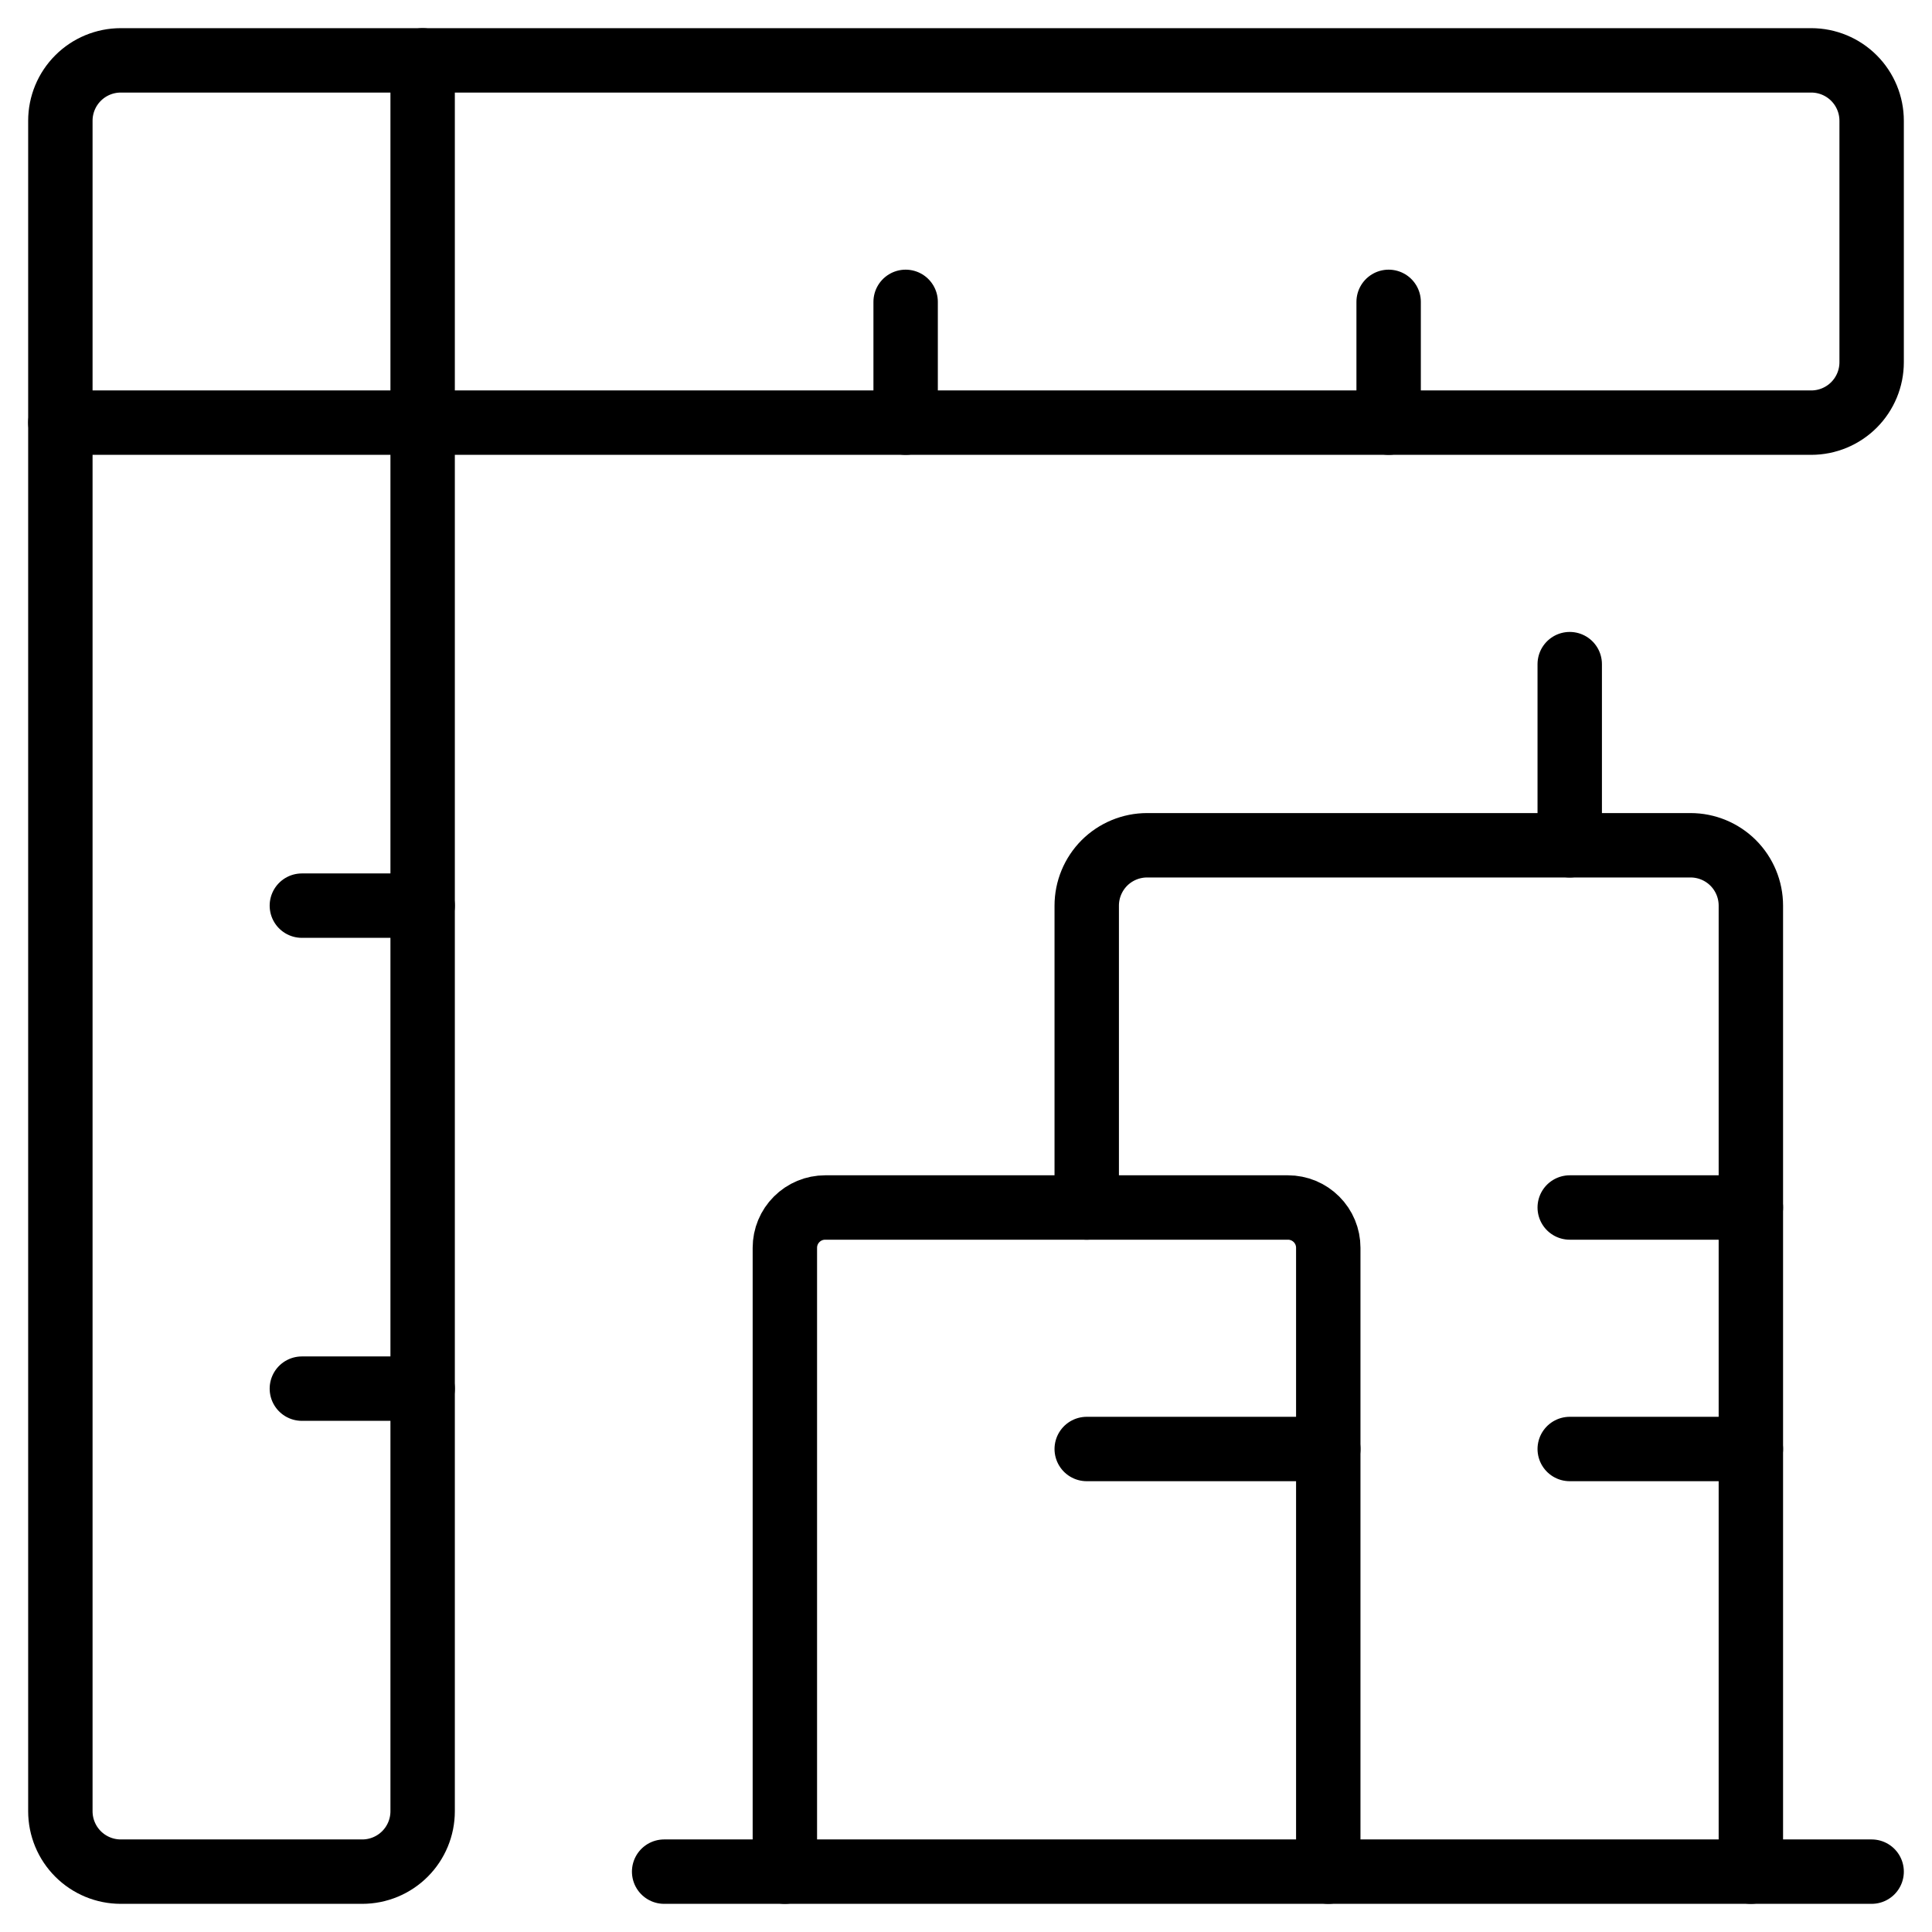 <svg width="45" height="45" viewBox="0 0 45 45" fill="none" xmlns="http://www.w3.org/2000/svg">
<path d="M19.219 28.125H30C30.249 28.125 30.487 28.224 30.663 28.4C30.839 28.575 30.938 28.814 30.938 29.062V43.594H18.281V29.062C18.281 28.814 18.38 28.575 18.556 28.4C18.732 28.224 18.97 28.125 19.219 28.125Z" stroke="black" stroke-width="1.5" stroke-linecap="round" stroke-linejoin="round"/>
<path d="M30.938 43.594H40.781V21.094C40.781 20.721 40.633 20.363 40.369 20.099C40.106 19.836 39.748 19.688 39.375 19.688H26.719C26.346 19.688 25.988 19.836 25.724 20.099C25.461 20.363 25.312 20.721 25.312 21.094V28.125" stroke="black" stroke-width="1.5" stroke-linecap="round" stroke-linejoin="round"/>
<path d="M18.281 43.594H15.469" stroke="black" stroke-width="1.5" stroke-linecap="round" stroke-linejoin="round"/>
<path d="M43.594 43.594H40.781" stroke="black" stroke-width="1.5" stroke-linecap="round" stroke-linejoin="round"/>
<path d="M25.312 33.75H30.938" stroke="black" stroke-width="1.5" stroke-linecap="round" stroke-linejoin="round"/>
<path d="M36.562 28.125H40.781" stroke="black" stroke-width="1.5" stroke-linecap="round" stroke-linejoin="round"/>
<path d="M36.562 33.75H40.781" stroke="black" stroke-width="1.5" stroke-linecap="round" stroke-linejoin="round"/>
<path d="M36.562 19.688V15.469" stroke="black" stroke-width="1.5" stroke-linecap="round" stroke-linejoin="round"/>
<path d="M43.594 2.812C43.594 2.44 43.446 2.082 43.182 1.818C42.918 1.554 42.56 1.406 42.188 1.406H2.812C2.44 1.406 2.082 1.554 1.818 1.818C1.554 2.082 1.406 2.44 1.406 2.812V42.188C1.406 42.56 1.554 42.918 1.818 43.182C2.082 43.446 2.44 43.594 2.812 43.594H8.438C8.81 43.594 9.168 43.446 9.432 43.182C9.696 42.918 9.844 42.56 9.844 42.188V9.844H42.188C42.56 9.844 42.918 9.696 43.182 9.432C43.446 9.168 43.594 8.81 43.594 8.438V2.812Z" stroke="black" stroke-width="1.5" stroke-linecap="round" stroke-linejoin="round"/>
<path d="M7.031 21.094H9.844" stroke="black" stroke-width="1.5" stroke-linecap="round" stroke-linejoin="round"/>
<path d="M7.031 32.344H9.844" stroke="black" stroke-width="1.5" stroke-linecap="round" stroke-linejoin="round"/>
<path d="M21.094 9.844V7.031" stroke="black" stroke-width="1.5" stroke-linecap="round" stroke-linejoin="round"/>
<path d="M32.344 9.844V7.031" stroke="black" stroke-width="1.5" stroke-linecap="round" stroke-linejoin="round"/>
<path d="M1.406 9.844H9.844V1.406" stroke="black" stroke-width="1.5" stroke-linecap="round" stroke-linejoin="round"/>
</svg>
